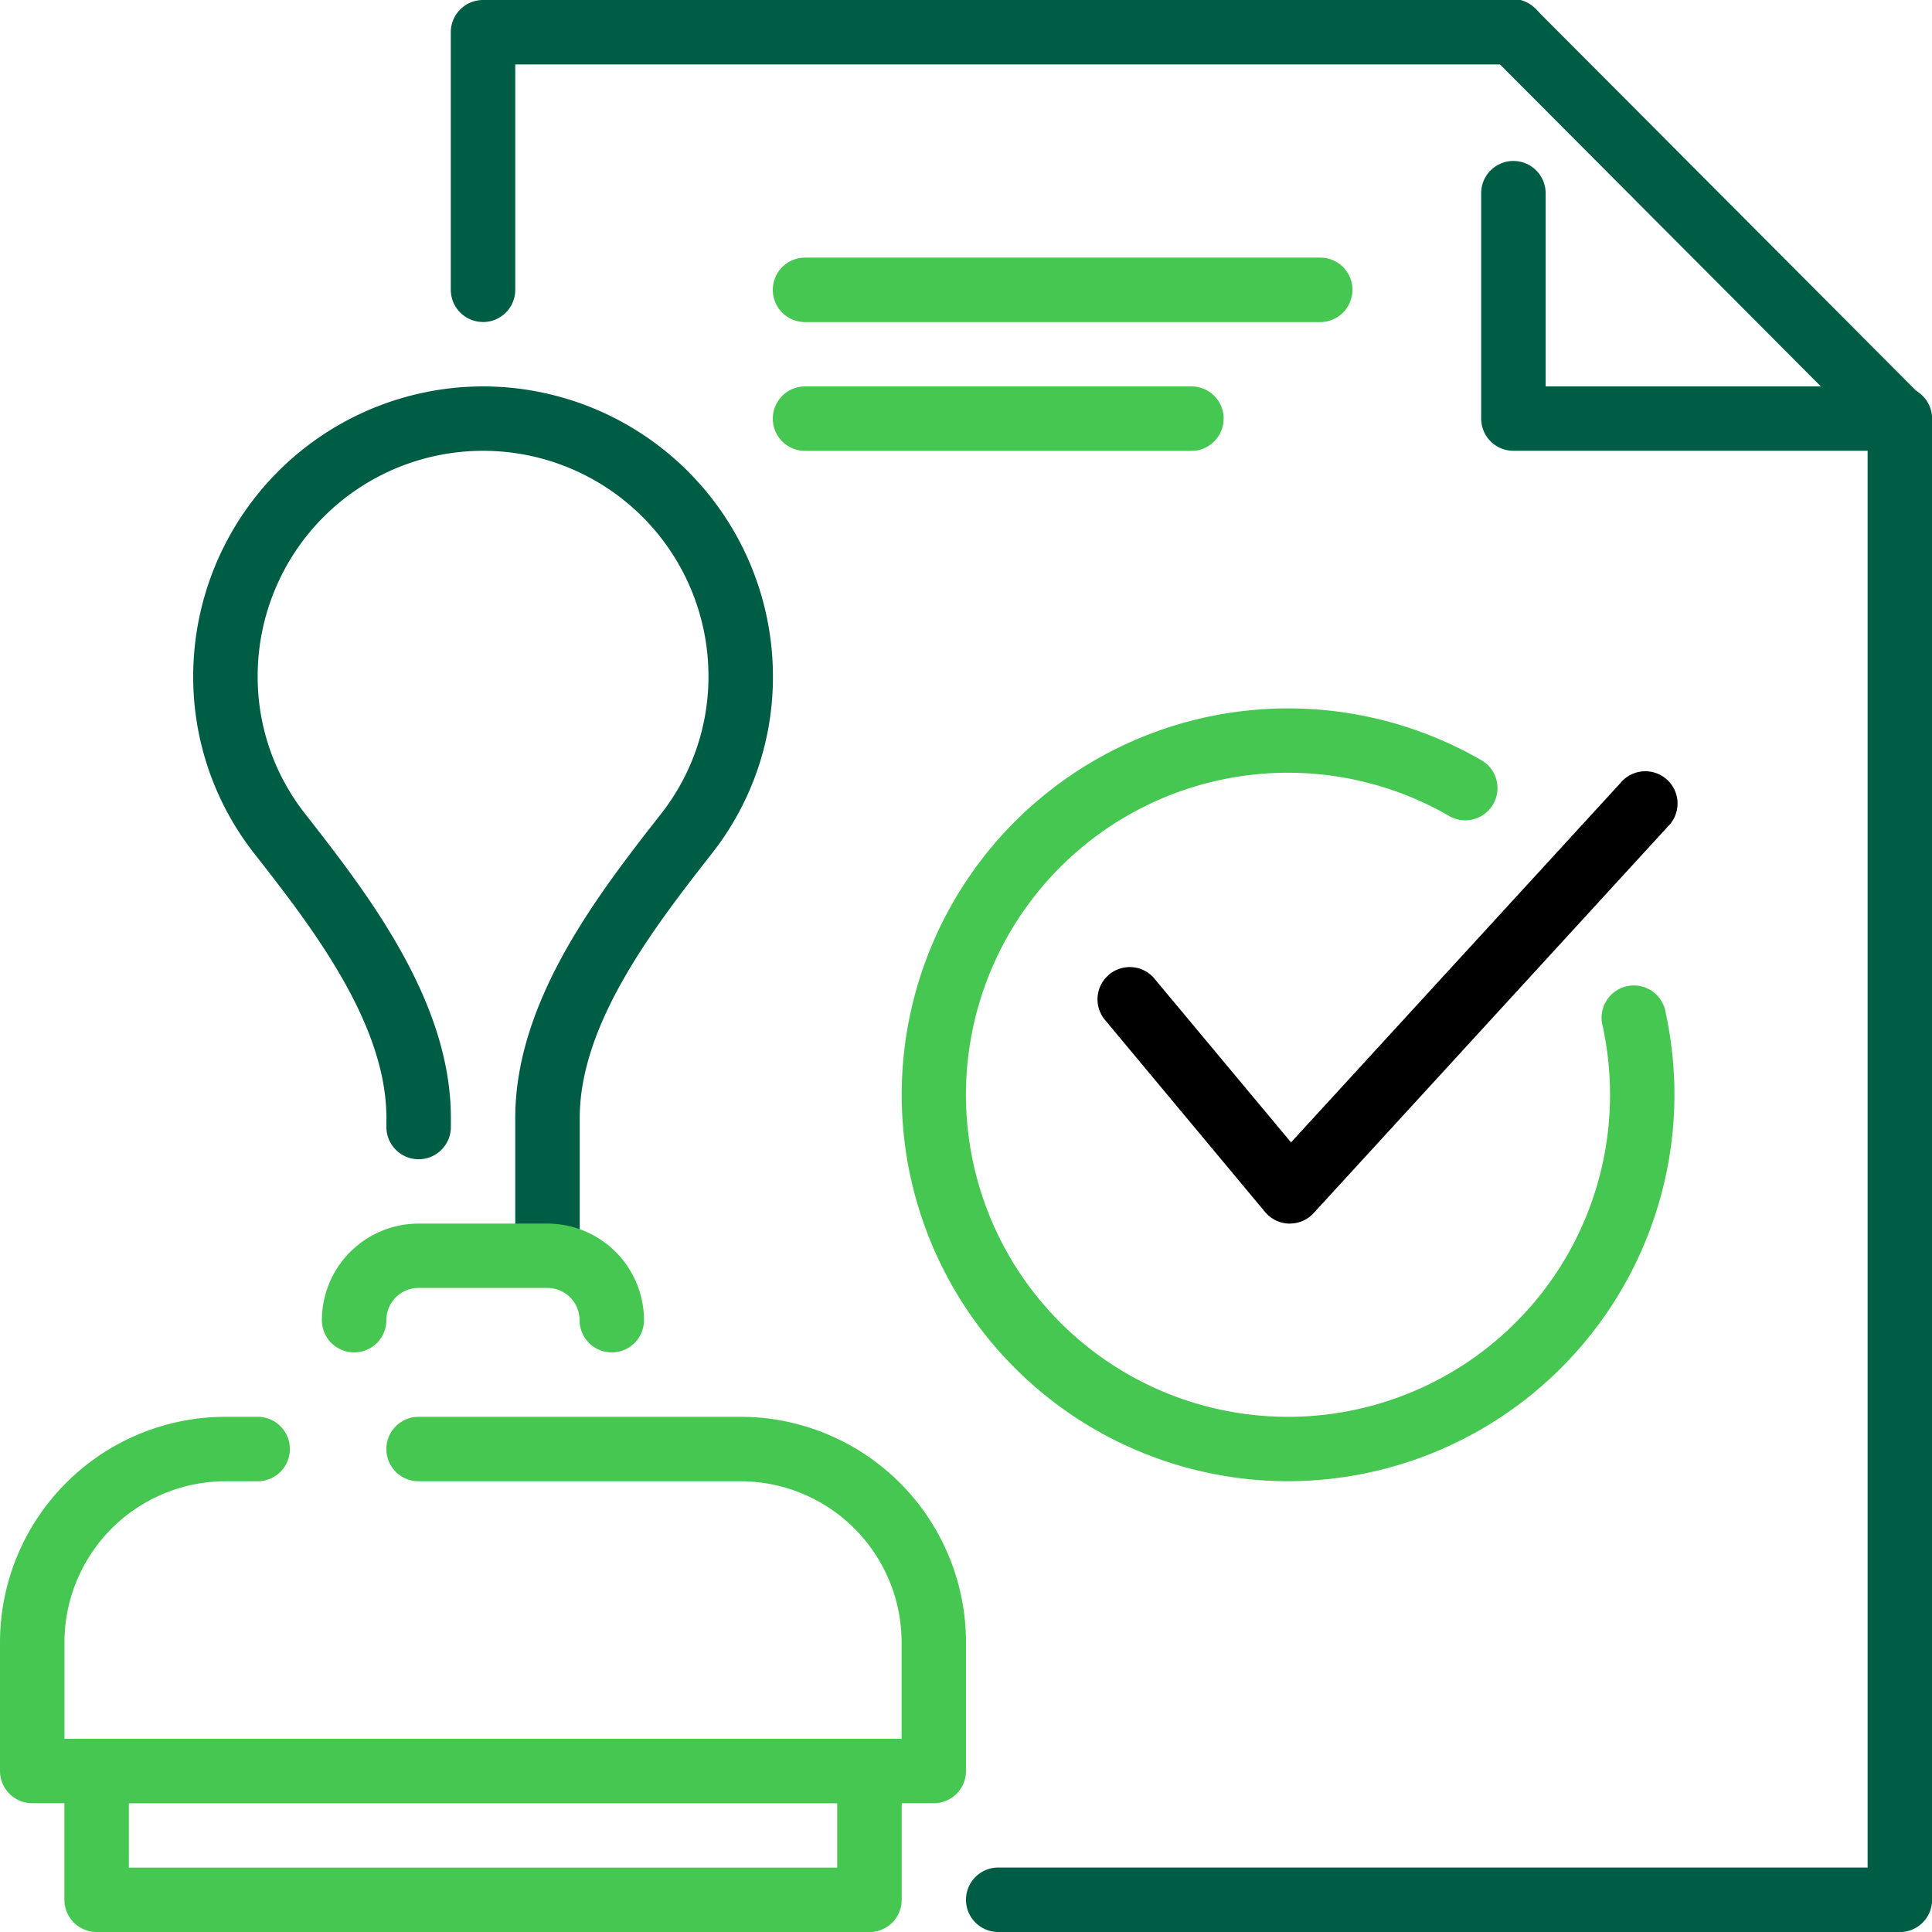 <svg id="serv-Icon6" xmlns="http://www.w3.org/2000/svg" width="89.899" height="89.899" viewBox="0 0 89.899 89.899">
  <path id="Path_130061" data-name="Path 130061" d="M113.5,14.983a1.5,1.5,0,0,1-1.5-1.5V1.5A1.5,1.5,0,0,1,113.5,0h47.946a1.5,1.5,0,0,1,0,3H115V13.485a1.5,1.5,0,0,1-1.5,1.5" transform="translate(-91.024)" fill="#005d45"/>
  <path id="Path_130062" data-name="Path 130062" d="M387.412,20.986H369.495a1.5,1.5,0,0,1-1.5-1.5V9a1.5,1.5,0,1,1,3,0v8.99H383.8L368.431,2.566A1.5,1.5,0,1,1,370.556.453l17.917,17.98a1.5,1.5,0,0,1-1.061,2.553Z" transform="translate(-299.074 -0.01)" fill="#005d45"/>
  <path id="Path_130063" data-name="Path 130063" d="M283.451,167.919H241.5a1.5,1.5,0,0,1,0-3h40.454V97.5a1.5,1.5,0,1,1,3,0v68.922a1.5,1.5,0,0,1-1.5,1.5" transform="translate(-195.051 -78.02)" fill="#005d45"/>
  <path id="Path_130064" data-name="Path 130064" d="M61.485,96A13.5,13.5,0,0,0,48,109.485a13.3,13.3,0,0,0,2.853,8.265c2.589,3.311,6.137,7.851,6.137,12.286v.426a1.5,1.5,0,1,0,3,0v-.426c0-5.469-3.914-10.476-6.79-14.159a10.287,10.287,0,0,1-2.2-6.392,10.488,10.488,0,1,1,20.976,0,10.327,10.327,0,0,1-2.218,6.419c-2.859,3.656-6.772,8.663-6.772,14.132v6.419h1.5a2.892,2.892,0,0,1,1.5.458v-6.877c0-4.435,3.548-8.975,6.158-12.313a13.273,13.273,0,0,0,2.832-8.238A13.5,13.5,0,0,0,61.485,96" transform="translate(-39.01 -78.02)" fill="#005d45"/>
  <path id="Path_130065" data-name="Path 130065" d="M43.451,369.98H1.5a1.5,1.5,0,0,1-1.5-1.5v-5.993A10.5,10.5,0,0,1,10.488,352h1.5a1.5,1.5,0,0,1,0,3h-1.5A7.5,7.5,0,0,0,3,362.488v4.495H41.953v-4.495A7.5,7.5,0,0,0,34.461,355H19.478a1.5,1.5,0,0,1,0-3H34.461a10.5,10.5,0,0,1,10.488,10.488v5.993a1.5,1.5,0,0,1-1.5,1.5" transform="translate(0 -286.074)" fill="#46c752"/>
  <path id="Path_130066" data-name="Path 130066" d="M53.458,440.99H17.5a1.5,1.5,0,0,1-1.5-1.5V433.5a1.5,1.5,0,0,1,1.5-1.5h35.96a1.5,1.5,0,0,1,1.5,1.5v5.993a1.5,1.5,0,0,1-1.5,1.5m-34.461-3H51.96v-3H19Z" transform="translate(-13.003 -351.091)" fill="#46c752"/>
  <path id="Path_130067" data-name="Path 130067" d="M93.485,309.993a1.5,1.5,0,0,1-1.5-1.5,1.5,1.5,0,0,0-1.5-1.5H84.495a1.5,1.5,0,0,0-1.5,1.5,1.5,1.5,0,1,1-3,0A4.5,4.5,0,0,1,84.495,304h5.993a4.5,4.5,0,0,1,4.495,4.495,1.5,1.5,0,0,1-1.5,1.5" transform="translate(-65.017 -247.064)" fill="#46c752"/>
  <path id="Path_130068" data-name="Path 130068" d="M281.447,212.979h-.036a1.5,1.5,0,0,1-1.118-.539l-7.492-8.99a1.5,1.5,0,0,1,2.3-1.921L281.5,209.2l15.322-16.715a1.5,1.5,0,1,1,2.205,2.026l-16.475,17.98a1.49,1.49,0,0,1-1.1.485" transform="translate(-221.427 -156.043)"/>
  <path id="Path_130069" data-name="Path 130069" d="M241.98,211.96a17.98,17.98,0,1,1,9.059-33.514,1.5,1.5,0,0,1-1.51,2.589,14.985,14.985,0,1,0,7.435,12.945,15.152,15.152,0,0,0-.345-3.212,1.5,1.5,0,1,1,2.928-.644,18.289,18.289,0,0,1,.414,3.857A18,18,0,0,1,241.98,211.96Z" transform="translate(-182.047 -143.037)" fill="#46c752"/>
  <path id="Path_130070" data-name="Path 130070" d="M212.976,97.5a1.5,1.5,0,0,1-1.5,1.5H193.5a1.5,1.5,0,0,1,0-3h17.98a1.5,1.5,0,0,1,1.5,1.5" transform="translate(-156.04 -78.02)" fill="#46c752"/>
  <path id="Path_130071" data-name="Path 130071" d="M218.97,65.5a1.5,1.5,0,0,1-1.5,1.5H193.5a1.5,1.5,0,0,1,0-3h23.973a1.5,1.5,0,0,1,1.5,1.5" transform="translate(-156.04 -52.013)" fill="#46c752"/>
</svg>
